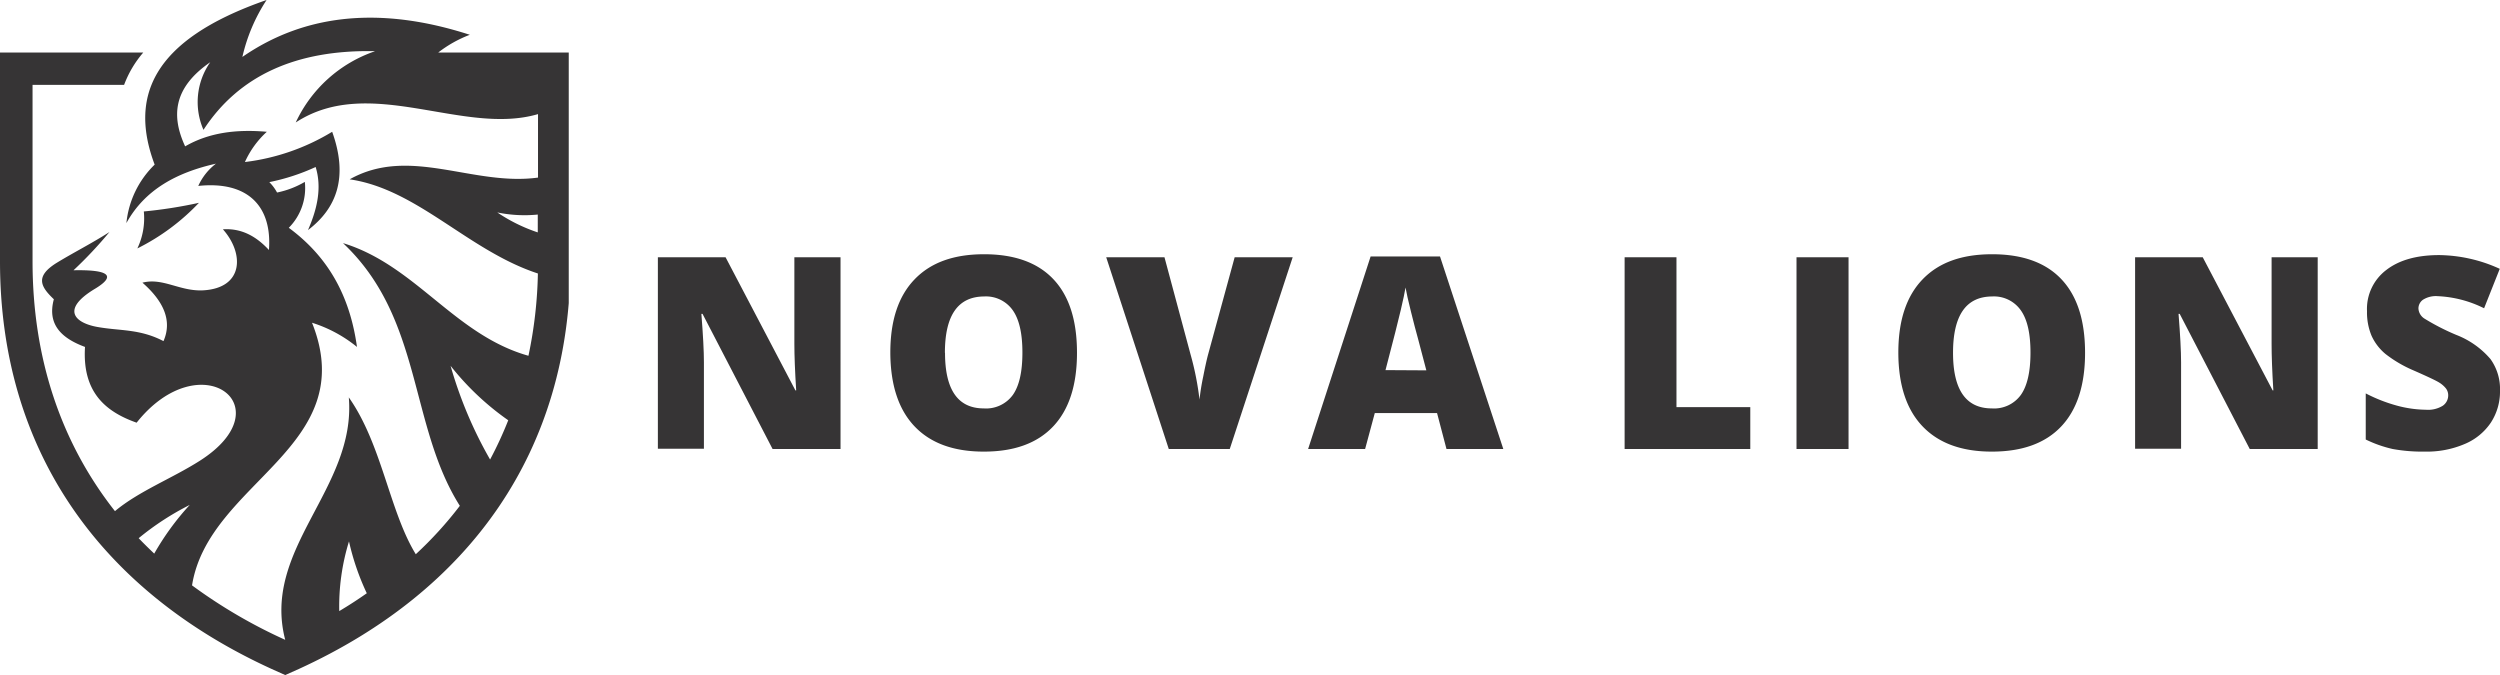 <svg xmlns="http://www.w3.org/2000/svg" xmlns:xlink="http://www.w3.org/1999/xlink" viewBox="0 0 413.19 111.6"><defs><style>.cls-1{fill:none;}.cls-2{clip-path:url(#clip-path);}.cls-3,.cls-4{fill:#363435;}.cls-3{fill-rule:evenodd;}</style><clipPath id="clip-path" transform="translate(0 -0.05)"><rect class="cls-1" width="94" height="112"/></clipPath></defs><g id="Capa_2" data-name="Capa 2"><g id="Capa_1-2" data-name="Capa 1"><g class="cls-2"><path class="cls-3" d="M22.7,41.11A11.53,11.53,0,0,0,23.77,35a75.58,75.58,0,0,0,9.11-1.43A36.19,36.19,0,0,1,22.7,41.11ZM72.43,8.73H94.28v34.5c0,31.36-16.65,54.47-44.9,67.39l-2.24,1-2.23-1C16.63,97.7,0,74.59,0,43.23V8.73H23.68a17.55,17.55,0,0,0-3.17,5.35H5.38V43.23C5.38,59.15,10,73.1,19,84.53c3.93-3.29,9.42-5.4,14-8.31,14.15-9,.11-19.57-10.42-6.31-5.18-1.83-9-5.07-8.53-12.52-3.93-1.45-6.27-3.75-5.15-7.88-2.17-2.06-3.16-3.75.44-6,2.88-1.76,5.91-3.28,8.75-5.11a68.46,68.46,0,0,1-5.94,6.32c5.85-.12,7.15.89,3.53,3.07-5.67,3.42-3.31,5.63.42,6.3s7,.29,10.92,2.34c1.45-3.3.11-6.52-3.48-9.66,3.37-.87,6.16,1.45,10,1.27,6.78-.36,6.84-6.12,3.3-10.09,3.08-.2,5.51,1.16,7.61,3.42C45,34,40.82,29.93,32.77,30.78a9.61,9.61,0,0,1,2.92-3.68c-6.43,1.45-11.74,4.26-14.8,9.82a15.63,15.63,0,0,1,4.67-9.66c-4.13-11-.72-20.54,18.5-27.21a28.81,28.81,0,0,0-4,9.41Q55.66-1.31,77.65,5.8A20.15,20.15,0,0,0,72.43,8.73ZM31.36,83.5A45.3,45.3,0,0,0,22.92,89c.83.87,1.7,1.72,2.57,2.55A44,44,0,0,1,31.36,83.5ZM60.62,98.1a41.08,41.08,0,0,1-2.94-8.57,36.42,36.42,0,0,0-1.61,11.52Q58.44,99.64,60.62,98.1ZM84,69.51a44.79,44.79,0,0,1-9.53-9A69.15,69.15,0,0,0,81,76,62.7,62.7,0,0,0,84,69.51Zm4.88-34a22.22,22.22,0,0,1-6.69-.35,27.34,27.34,0,0,0,6.69,3.3Zm-40-15.22A22.45,22.45,0,0,1,62,8.51q-19.62-.42-28.37,13a11.47,11.47,0,0,1,1.12-11.18c-6.27,4.33-6.39,9.06-4.15,13.91,4-2.32,8.57-2.84,13.5-2.41a15.2,15.2,0,0,0-3.62,5,36.11,36.11,0,0,0,14.42-5c2.7,7.52.74,12.65-4,16.25,1.54-3.51,2.32-7,1.27-10.43a34.53,34.53,0,0,1-7.66,2.5,7.25,7.25,0,0,1,1.28,1.72,14.9,14.9,0,0,0,4.59-1.76,9.32,9.32,0,0,1-2.65,7.59C54.82,42.92,57.94,49.76,59,57.39a22.41,22.41,0,0,0-7.43-4C59.8,74,34.46,79.66,31.74,96.8a85,85,0,0,0,15.4,9c-3.93-15.13,11.76-25,10.51-40.07,5.47,7.75,6.72,18.84,11.07,25.92a62.94,62.94,0,0,0,7.28-8c-8.44-13.37-6.11-31-19.31-43.42,12,3.66,18.44,15.18,30.65,18.62a72.12,72.12,0,0,0,1.56-13.6C77.41,41.49,69,31.32,57.79,29.69c9.93-5.59,20.36,1.18,31.13-.29V18.91C76.52,22.55,61.11,12.28,48.88,20.29Z" transform="translate(0 -0.05)"/></g><path class="cls-4" d="M138.92,74.26H127.69L116.11,51.92h-.19q.42,5.28.42,8v14.3h-7.61V42.57h11.19l11.54,22h.13c-.2-3.19-.3-5.76-.3-7.69V42.57h7.63Z" transform="translate(0 -0.05)"/><path class="cls-4" d="M178,58.36q0,8-3.94,12.17t-11.47,4.16q-7.47,0-11.44-4.18t-4-12.19c0-5.28,1.32-9.3,4-12.09s6.47-4.16,11.5-4.16,8.86,1.38,11.46,4.14S178,53,178,58.36Zm-21.81,0q0,9.18,6.4,9.19a5.47,5.47,0,0,0,4.81-2.23c1.05-1.49,1.58-3.8,1.58-7s-.54-5.5-1.6-7a5.42,5.42,0,0,0-4.75-2.27Q156.17,49.09,156.17,58.36Z" transform="translate(0 -0.05)"/><path class="cls-4" d="M204.06,42.57h9.59l-10.4,31.69H193.17L182.83,42.57h9.63l4.31,16.06a48,48,0,0,1,1.48,7.46,38,38,0,0,1,.61-3.79c.3-1.53.56-2.72.79-3.59Z" transform="translate(0 -0.05)"/><path class="cls-4" d="M239.07,74.26l-1.56-5.94H227.22l-1.6,5.94H216.2l10.33-31.82H238l10.46,31.82Zm-3.33-13-1.37-5.21c-.33-1.15-.71-2.65-1.17-4.48s-.75-3.15-.9-4c-.12.74-.38,2-.77,3.65s-1.22,5-2.54,10Z" transform="translate(0 -0.05)"/><path class="cls-4" d="M268.51,74.26V42.57h8.57V67.34h12.2v6.92Z" transform="translate(0 -0.05)"/><path class="cls-4" d="M296.92,74.26V42.57h8.6V74.26Z" transform="translate(0 -0.05)"/><path class="cls-4" d="M344.61,58.36q0,8-3.94,12.17t-11.48,4.16q-7.45,0-11.44-4.18t-4-12.19c0-5.28,1.32-9.3,4-12.09s6.47-4.16,11.5-4.16,8.86,1.38,11.46,4.14S344.61,53,344.61,58.36Zm-21.82,0q0,9.18,6.4,9.19A5.46,5.46,0,0,0,334,65.32c1.05-1.49,1.59-3.8,1.59-7s-.54-5.5-1.61-7a5.42,5.42,0,0,0-4.75-2.27Q322.79,49.09,322.79,58.36Z" transform="translate(0 -0.05)"/><path class="cls-4" d="M383.06,74.26H371.83L360.25,51.92h-.19q.42,5.28.42,8v14.3h-7.6V42.57h11.18l11.55,22h.12c-.2-3.19-.29-5.76-.29-7.69V42.57h7.62Z" transform="translate(0 -0.05)"/><path class="cls-4" d="M413.19,64.63a9.38,9.38,0,0,1-1.5,5.25,9.7,9.7,0,0,1-4.31,3.54,15.91,15.91,0,0,1-6.61,1.27,27.34,27.34,0,0,1-5.31-.43A20.23,20.23,0,0,1,391,72.69V65.07a25.9,25.9,0,0,0,5.08,2,19,19,0,0,0,4.86.7,4.61,4.61,0,0,0,2.79-.66,2.07,2.07,0,0,0,.9-1.71,1.86,1.86,0,0,0-.36-1.13,4.31,4.31,0,0,0-1.14-1q-.79-.49-4.23-2a20.61,20.61,0,0,1-4.65-2.73,8.43,8.43,0,0,1-2.29-3,10,10,0,0,1-.75-4.06,8.06,8.06,0,0,1,3.19-6.81q3.18-2.46,8.75-2.46a24.66,24.66,0,0,1,10,2.27L410.56,51a18.93,18.93,0,0,0-7.66-2,4,4,0,0,0-2.44.59,1.77,1.77,0,0,0-.75,1.46,2.11,2.11,0,0,0,1,1.66,37.55,37.55,0,0,0,5.25,2.69,14.14,14.14,0,0,1,5.66,4A8.49,8.49,0,0,1,413.19,64.63Z" transform="translate(0 -0.05)"/></g></g></svg>